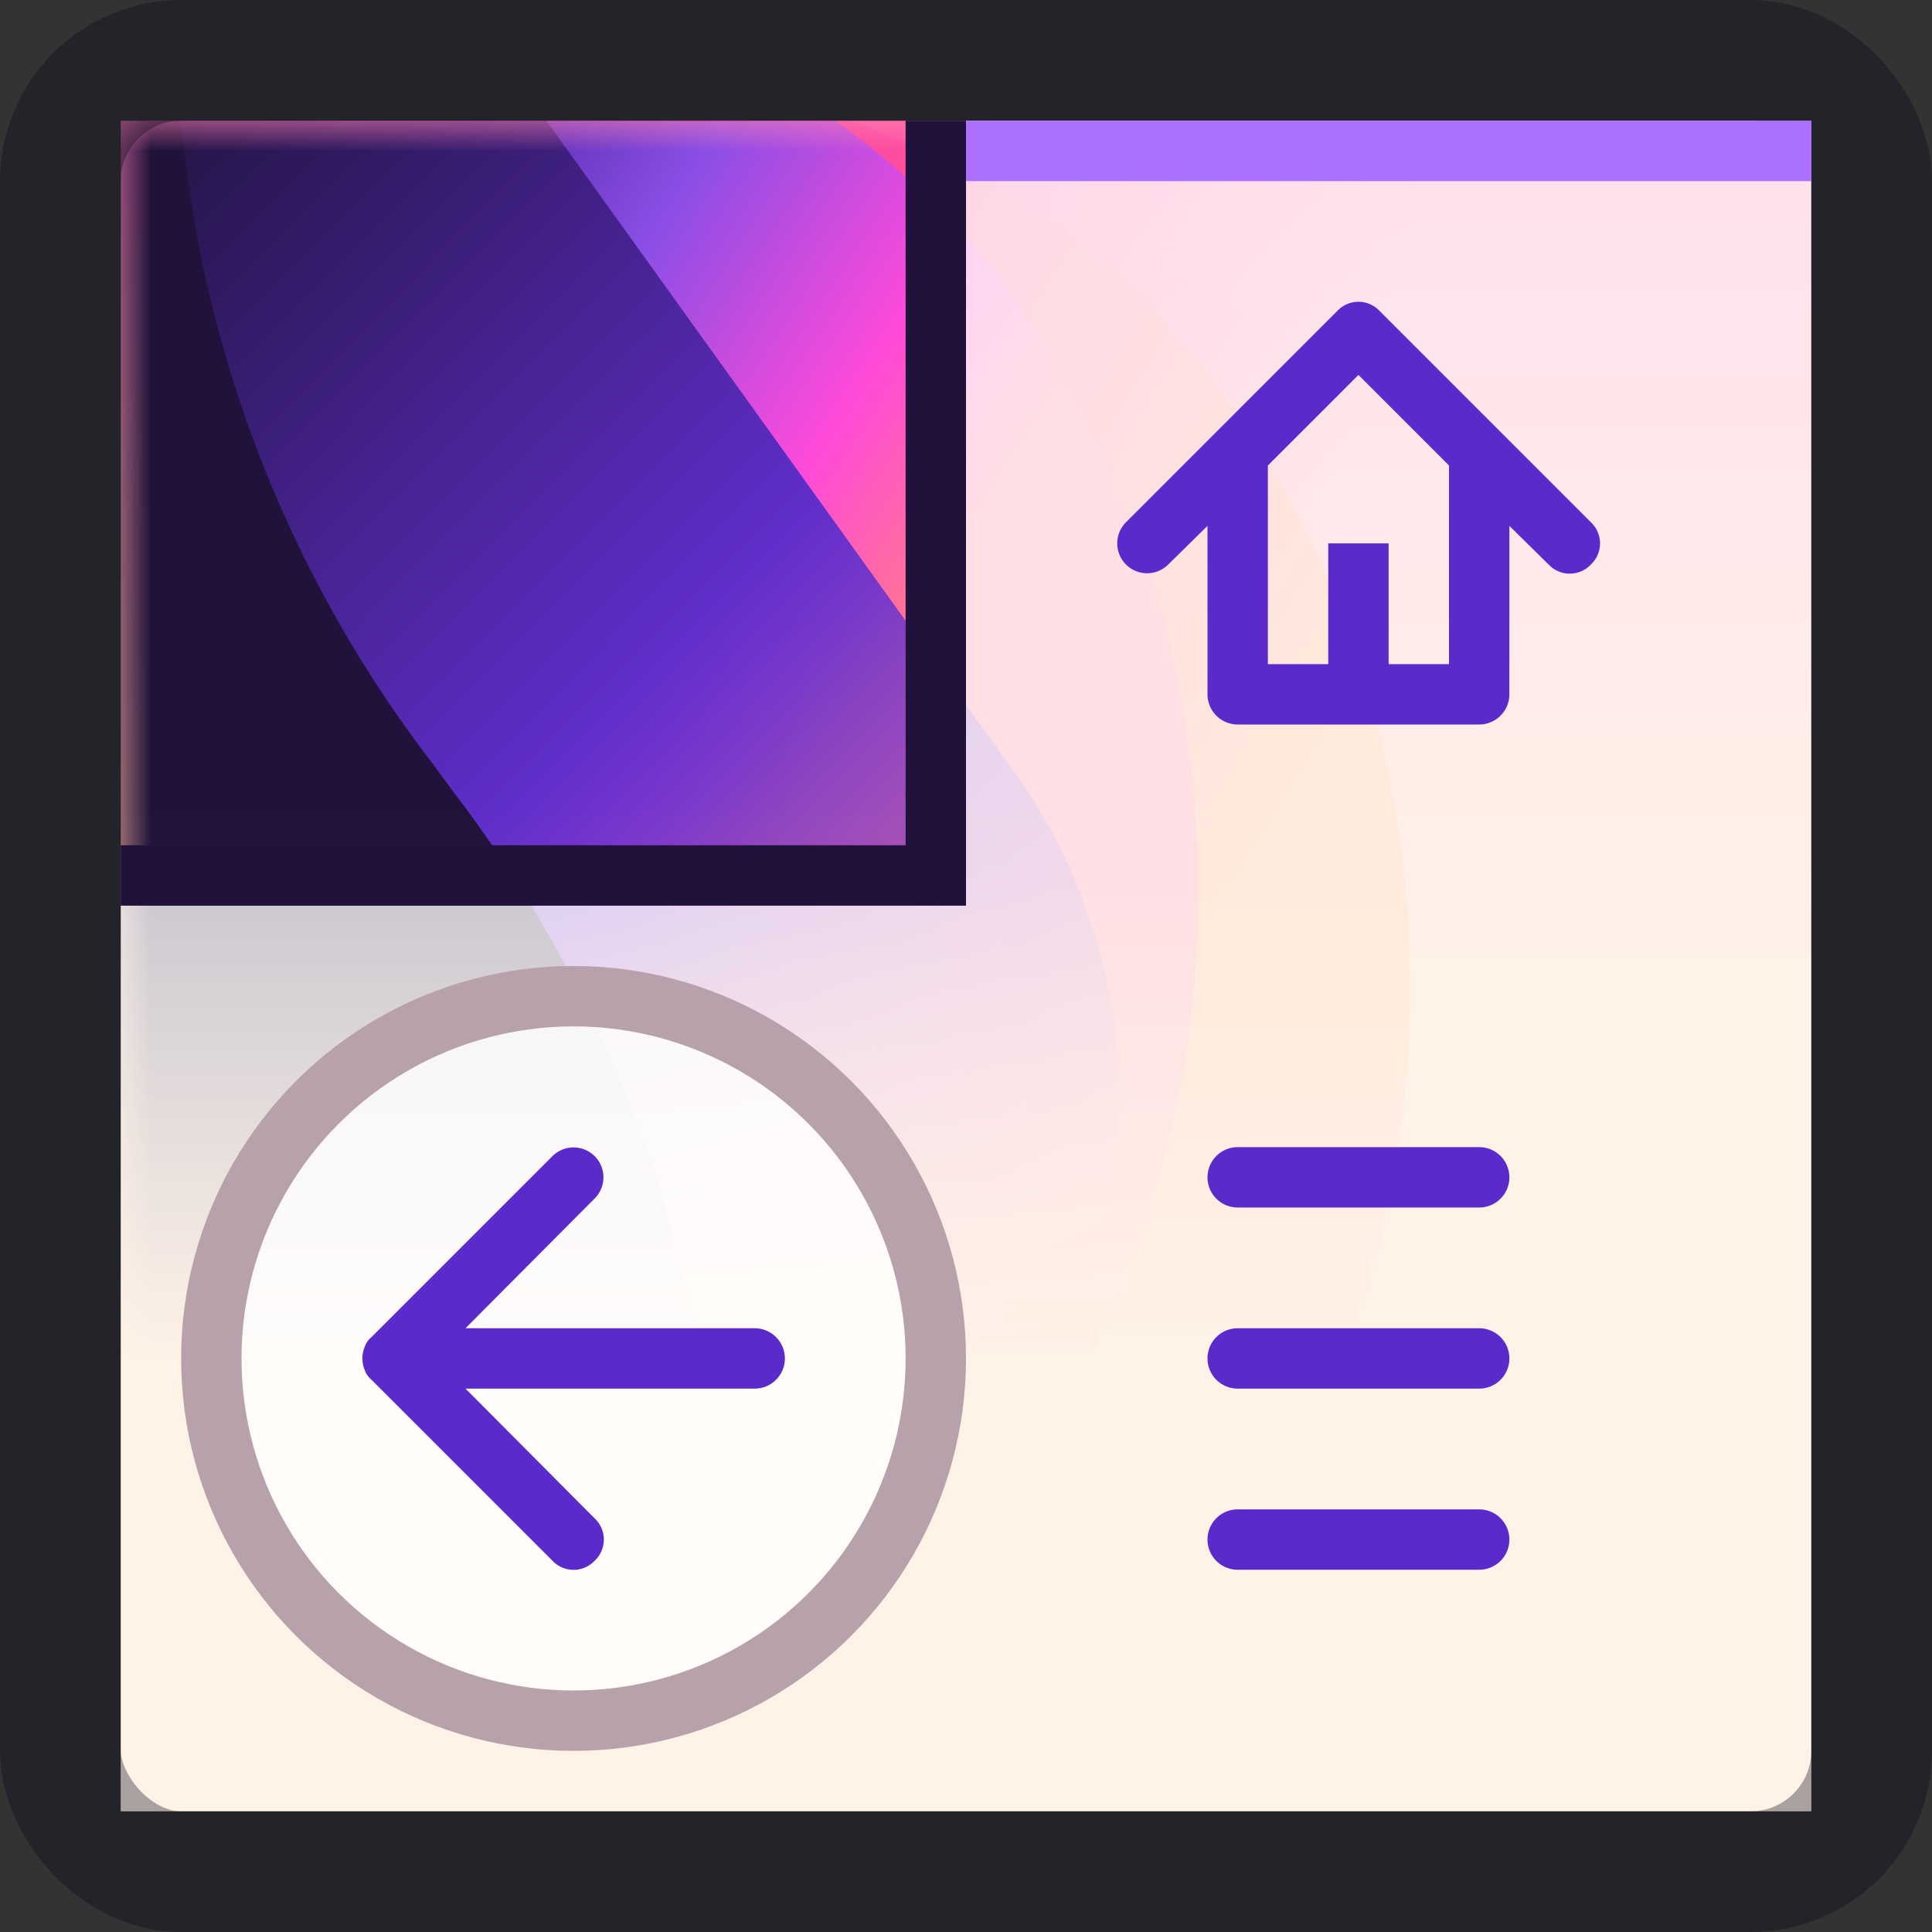 <!-- This Source Code Form is subject to the terms of the Mozilla Public
   - License, v. 2.0. If a copy of the MPL was not distributed with this
   - file, You can obtain one at http://mozilla.org/MPL/2.0/. -->
<svg data-name="Layer 1" xmlns="http://www.w3.org/2000/svg" width="32" height="32"><rect width="100%" height="100%" fill="#333333" stroke="none"/><defs><linearGradient id="a" x1="-102.26" y1="165.14" x2="-102.26" y2="164.98" gradientTransform="matrix(160 0 0 -128 16377 21140)" gradientUnits="userSpaceOnUse"><stop offset=".6" stop-color="#fff"/><stop offset="1" stop-color="#fff" stop-opacity="0"/></linearGradient><linearGradient id="b" x1="-101.35" y1="165.18" x2="-101.35" y2="165.03" gradientTransform="matrix(72 0 0 -128 7313 21140)" gradientUnits="userSpaceOnUse"><stop offset="0" stop-color="#ff6bba"/><stop offset="1" stop-color="#ffc999"/></linearGradient><linearGradient id="d" x1="-102.28" y1="165.06" x2="-102.23" y2="165.05" gradientTransform="matrix(160 0 0 -128 16377 21140)" gradientUnits="userSpaceOnUse"><stop offset="0" stop-color="#fc56a1"/><stop offset="1" stop-color="#fc56a1" stop-opacity="0"/></linearGradient><linearGradient id="e" x1="-102.13" y1="165.06" x2="-102.05" y2="165.01" gradientTransform="matrix(128 0 0 -128 13081 21140)" gradientUnits="userSpaceOnUse"><stop offset="0" stop-color="#fc4ca0"/><stop offset="1" stop-color="#ffa769"/></linearGradient><linearGradient id="f" x1="-102.01" y1="165.09" x2="-101.93" y2="165.03" gradientTransform="matrix(107 0 0 -128 10918 21140)" gradientUnits="userSpaceOnUse"><stop offset="0" stop-color="#4e27a4"/><stop offset=".34" stop-color="#8b4ee5"/><stop offset=".73" stop-color="#ff4ad9"/><stop offset="1" stop-color="#ff778e"/></linearGradient><linearGradient id="g" x1="-101.95" y1="165.14" x2="-101.8" y2="164.97" gradientTransform="matrix(99 0 0 -128 10094.01 21140)" gradientUnits="userSpaceOnUse"><stop offset="0" stop-color="#20123a"/><stop offset=".51" stop-color="#5f2eca"/><stop offset="1" stop-color="#7542e5" stop-opacity="0"/></linearGradient><mask id="c" x="2" y="2" width="26.73" height="21" maskUnits="userSpaceOnUse"><path fill="url(#a)" d="M2 2h26.73v21H2z"/></mask></defs><path d="M2 2h28v28H2z" fill-rule="evenodd" fill="url(#b)"/><g mask="url(#c)"><path d="M2 2h26.73v21H2z" fill="url(#d)"/><path d="M14 2c5.36 1.55 9.35 7.38 9.35 14.34A17.23 17.23 0 0122.07 23H2V6.64A12.08 12.08 0 018.34 2z" fill="url(#e)"/><path d="M13.84 2c3.61 2.56 6 7.3 6 12.72A16.88 16.88 0 0117.77 23H2V2z" fill="url(#f)"/><path d="M9.05 2l7.86 10.94A9.35 9.35 0 0117.22 23H6.56L2 16.65V2z" fill="url(#g)"/><path d="M7.16 12.64l.36.49A21.45 21.45 0 0111.69 23H2V2h1a20.5 20.5 0 004.16 10.64z" fill="#20123a"/></g><path fill="#fff" fill-opacity=".76" d="M16 2v13H2v15h28V2H16z"/><rect x="1" y="1" width="30" height="30" rx="2" fill="none" stroke="#08091a" stroke-opacity=".35" stroke-width="2"/><circle cx="9.5" cy="22.5" r="6" fill="#fff" fill-opacity=".8" stroke="#b7a1aa"/><path d="M12.5 22H7.71l2.14-2.15a.49.49 0 00-.7-.7l-3 3a.36.36 0 00-.11.16.5.5 0 000 .38.36.36 0 00.11.16l3 3a.48.48 0 00.7 0 .48.48 0 000-.7L7.71 23h4.79a.5.5 0 000-1zm8-2h4a.5.5 0 000-1h-4a.5.5 0 000 1zm4 2h-4a.5.5 0 000 1h4a.5.5 0 000-1zm0 3h-4a.5.5 0 000 1h4a.5.5 0 000-1z" fill="#5a2acb"/><path fill="#ac70ff" d="M16 2h14v1H16z"/><path d="M26.35 8.65l-3.5-3.5a.48.48 0 00-.7 0l-3.5 3.5a.49.49 0 00.7.7l.65-.64v2.79a.5.5 0 00.5.5h4a.5.5 0 00.5-.5V8.71l.65.64a.48.48 0 00.7 0 .48.48 0 000-.7zM24 11h-1V9h-1v2h-1V7.71l1.5-1.5 1.5 1.5z" fill="#5a2acb"/><path fill="#20123b" d="M15 2v12H2v1h14V2h-1z"/></svg>